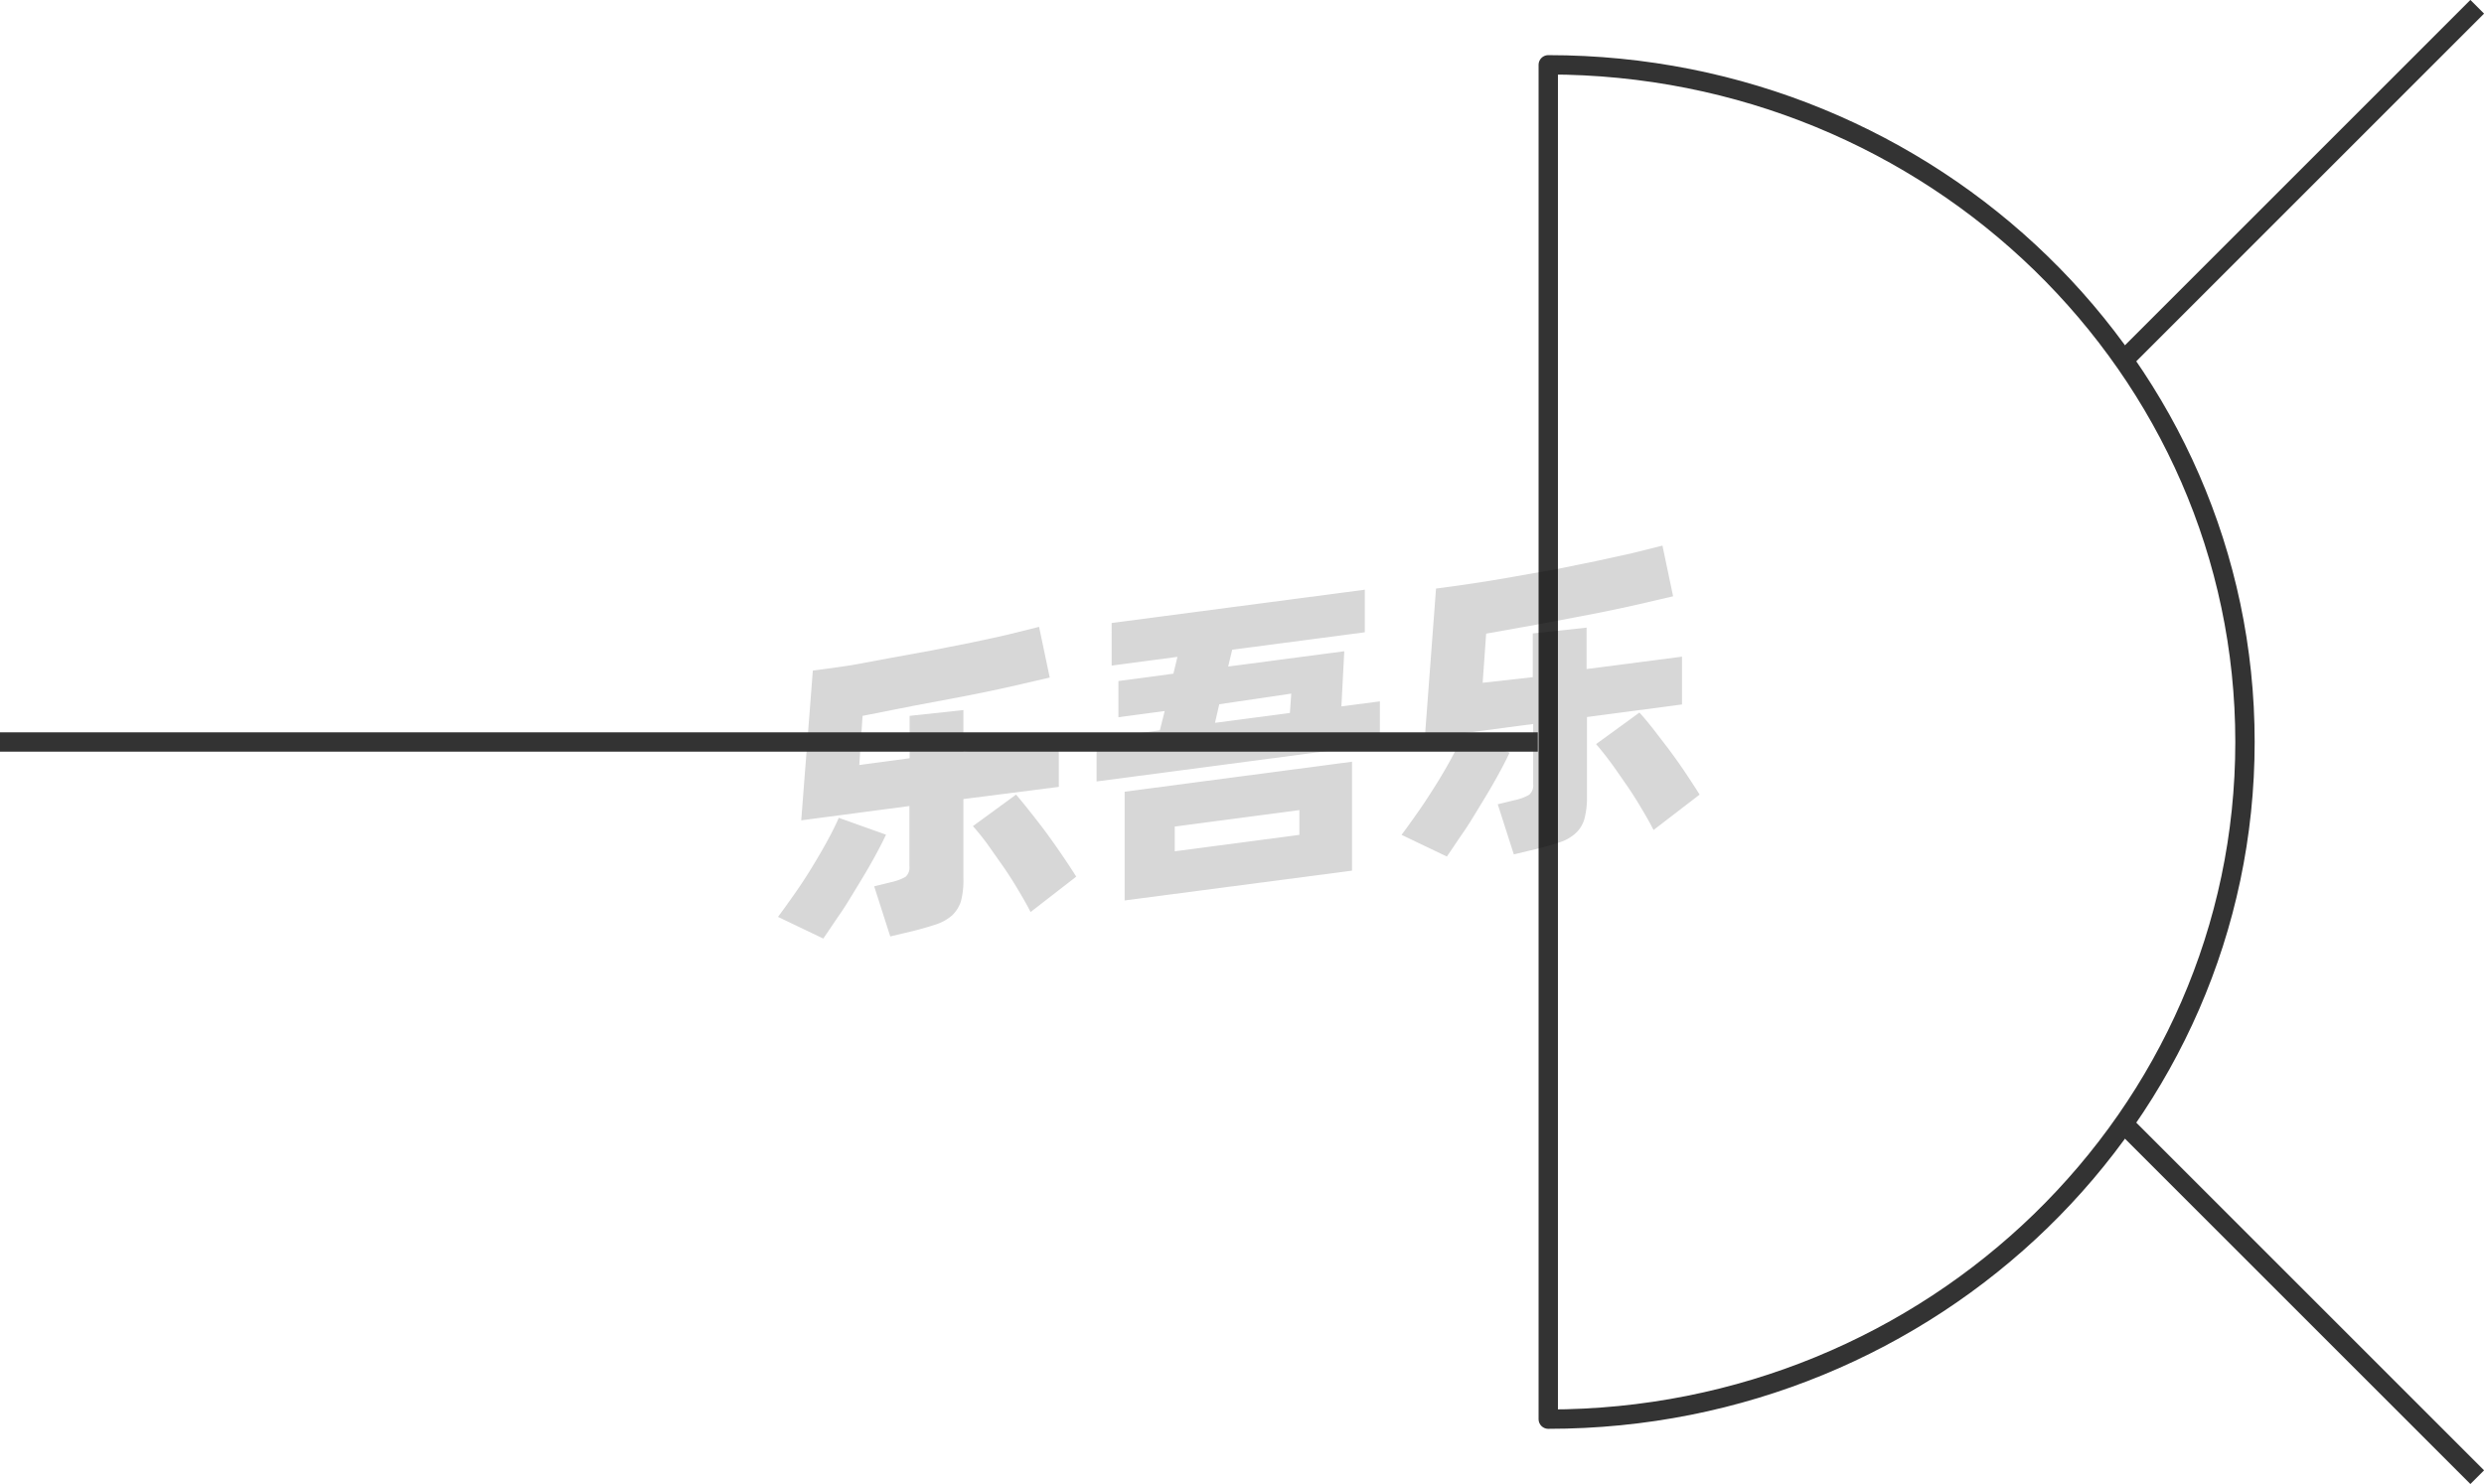<svg xmlns="http://www.w3.org/2000/svg" viewBox="0 0 128.35 76.71"><defs><style>.cls-1{fill:none;stroke:#333;stroke-linejoin:round;}.cls-2{opacity:0.16;}</style></defs><title>2-124</title><g id="图层_2" data-name="图层 2"><g id="_2-122_2-134" data-name="2-122——2-134"><g id="_2-124" data-name="2-124"><path class="cls-1" d="M80,73.35c19.88,0,36-15.67,36-35s-16.12-35-36-35Z"/><g class="cls-2"><path d="M45.78,43.14c-.17.37-.39.79-.65,1.26s-.54.94-.84,1.43-.6,1-.9,1.43-.59.88-.85,1.25L40.2,47.39c.27-.36.56-.77.87-1.21s.61-.9.89-1.36.55-.92.79-1.36.44-.84.59-1.19Zm4-1.84v4.11a4.23,4.23,0,0,1-.13,1.18,1.77,1.77,0,0,1-.45.72,2.42,2.42,0,0,1-.81.46c-.33.11-.73.23-1.21.35L46,48.4l-.83-2.59.9-.22a2.73,2.73,0,0,0,.72-.27.64.64,0,0,0,.2-.55V41.66l-5.59.74L42,34.66c.62-.08,1.28-.17,2-.28L46.05,34l2.14-.39,2.06-.41c.66-.14,1.29-.27,1.87-.41l1.57-.39.55,2.62-2.08.48c-.76.17-1.57.34-2.41.5l-2.6.49L44.57,37l-.17,2.54L47,39.19V37l2.78-.3v2.15l4.93-.65v2.47Zm2.72-.23c.17.2.39.46.65.79s.54.68.83,1.07.58.8.86,1.21.54.8.77,1.17l-2.36,1.83c-.18-.36-.4-.74-.65-1.16s-.51-.83-.79-1.23L51,43.6c-.27-.36-.51-.66-.73-.9Z"/><path d="M71.3,36.25v2.21L56.66,40.39V38.18l3.27-.43.25-1-2.39.32V35.2l2.84-.38.21-.87-3.4.45V32.2l13.08-1.72v2.2l-6.85.9-.21.87,6-.79-.15,2.85ZM58.11,40.92l11.75-1.55V45L58.11,46.54ZM60.7,44l6.44-.85V41.87l-6.44.85Zm2.08-6.64,3.87-.51.07-1L63,36.4Z"/><path d="M78,38.9c-.17.37-.39.79-.65,1.26s-.54.94-.84,1.43-.6,1-.9,1.43-.59.88-.85,1.25l-2.34-1.12c.27-.36.56-.77.87-1.21s.61-.91.9-1.37.55-.91.79-1.35.43-.84.58-1.19Zm4-1.84v4.11a4.18,4.18,0,0,1-.14,1.18,1.58,1.58,0,0,1-.45.72,2.28,2.28,0,0,1-.8.46c-.33.11-.74.23-1.22.35l-1.17.28-.83-2.59.9-.22a2.46,2.46,0,0,0,.72-.27.63.63,0,0,0,.21-.55V37.42l-5.6.74.58-7.74c.62-.08,1.28-.17,2-.28s1.4-.22,2.11-.35l2.14-.38L82.47,29l1.87-.41,1.56-.39.55,2.62-2.07.48c-.77.17-1.57.34-2.42.5s-1.71.33-2.59.49l-2.58.46-.18,2.54L79.2,35V32.74l2.78-.3v2.14l4.93-.64v2.47Zm2.71-.23c.18.19.4.46.66.78l.83,1.08c.29.39.58.79.86,1.21s.53.8.76,1.17L85.44,42.9c-.18-.36-.4-.74-.65-1.16s-.51-.83-.79-1.23-.54-.79-.81-1.15-.51-.66-.72-.9Z"/></g><line class="cls-1" y1="38.35" x2="79.46" y2="38.35"/><line class="cls-1" x1="110" y1="58.35" x2="128" y2="76.35"/><line class="cls-1" x1="110" y1="18.35" x2="128" y2="0.35"/></g></g></g></svg>